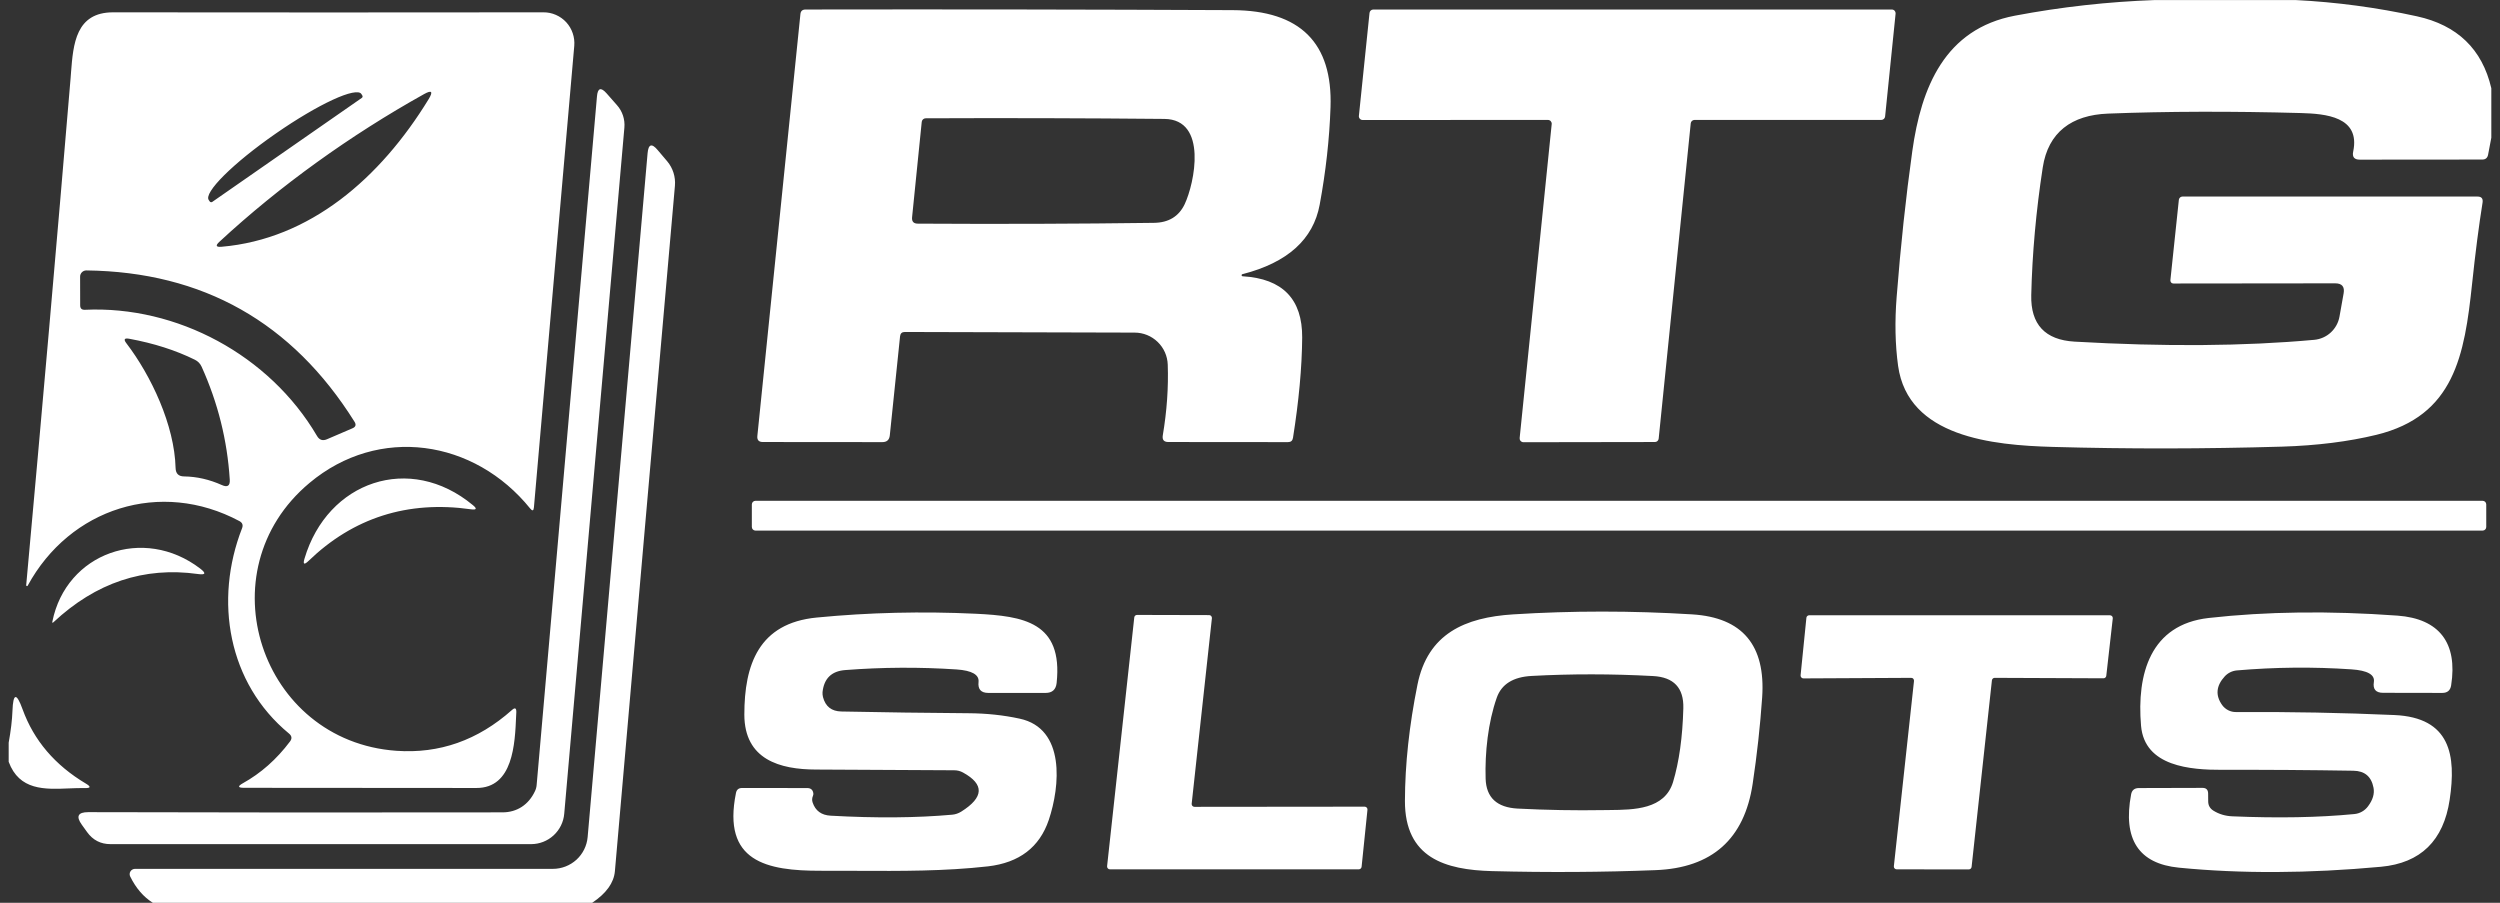<svg width="72" height="26" viewBox="0 0 72 26" fill="none" xmlns="http://www.w3.org/2000/svg">
<rect x="0" y="0" width="72" height="26" fill="#333333" stroke="none"/>
<g clip-path="url(#clip0_4134_9385)">
<path fill-rule="evenodd" clip-rule="evenodd" d="M62.07 0.001H66.103C67.283 0.06 68.451 0.216 69.605 0.469C70.772 0.724 71.487 1.415 71.75 2.541V3.966L71.656 4.46C71.637 4.55 71.582 4.595 71.49 4.595L67.962 4.598C67.802 4.598 67.739 4.52 67.772 4.364C67.985 3.355 66.966 3.277 66.274 3.256C64.266 3.201 62.41 3.206 60.708 3.272C59.665 3.313 58.987 3.807 58.831 4.824C58.638 6.079 58.528 7.304 58.5 8.5C58.481 9.343 58.897 9.789 59.746 9.839C62.332 9.988 64.633 9.971 66.649 9.787C66.827 9.771 66.995 9.697 67.126 9.576C67.257 9.455 67.346 9.295 67.377 9.119L67.496 8.451C67.531 8.257 67.45 8.16 67.252 8.16L62.593 8.165C62.581 8.165 62.569 8.163 62.558 8.158C62.547 8.153 62.537 8.146 62.529 8.136C62.521 8.127 62.515 8.117 62.511 8.105C62.507 8.093 62.506 8.081 62.507 8.069L62.751 5.755C62.754 5.729 62.766 5.705 62.785 5.688C62.803 5.671 62.828 5.661 62.853 5.661H71.352C71.467 5.661 71.515 5.718 71.498 5.833C71.392 6.493 71.291 7.274 71.196 8.175C70.978 10.232 70.687 11.974 68.44 12.523C67.638 12.718 66.733 12.832 65.726 12.863C63.485 12.929 61.282 12.932 59.119 12.871C57.39 12.822 54.951 12.59 54.665 10.536C54.581 9.924 54.567 9.26 54.624 8.545C54.738 7.083 54.888 5.686 55.074 4.353C55.331 2.513 56.012 0.833 58.032 0.451C59.364 0.199 60.709 0.05 62.07 0.001ZM35.792 7.957C36.94 8.026 37.51 8.615 37.503 9.722C37.496 10.585 37.407 11.548 37.238 12.611C37.225 12.692 37.178 12.733 37.095 12.733L33.65 12.73C33.521 12.73 33.468 12.667 33.488 12.541C33.606 11.839 33.654 11.159 33.631 10.502C33.623 10.255 33.52 10.021 33.342 9.849C33.164 9.676 32.927 9.58 32.68 9.579L26.058 9.561C25.976 9.561 25.931 9.602 25.922 9.683L25.626 12.541C25.612 12.669 25.541 12.733 25.413 12.733L21.97 12.73C21.852 12.73 21.8 12.672 21.812 12.554L23.052 0.404C23.061 0.319 23.108 0.276 23.195 0.274C27.331 0.267 31.433 0.273 35.501 0.292C37.444 0.301 38.383 1.233 38.319 3.09C38.288 4.003 38.184 4.938 38.007 5.895C37.822 6.895 37.082 7.562 35.787 7.895C35.785 7.895 35.783 7.895 35.782 7.895C35.779 7.896 35.777 7.897 35.775 7.898C35.771 7.9 35.768 7.902 35.766 7.905C35.763 7.909 35.761 7.912 35.76 7.916C35.759 7.918 35.759 7.92 35.758 7.921C35.758 7.924 35.758 7.926 35.758 7.928C35.758 7.932 35.76 7.936 35.762 7.94C35.763 7.944 35.766 7.947 35.769 7.95C35.772 7.952 35.776 7.954 35.78 7.956C35.784 7.957 35.788 7.957 35.792 7.957ZM26.268 6.257C26.256 6.38 26.311 6.441 26.435 6.441C28.778 6.455 31.044 6.447 33.234 6.418C33.655 6.413 33.95 6.234 34.118 5.882C34.401 5.284 34.791 3.438 33.535 3.425C31.228 3.403 28.937 3.397 26.661 3.407C26.632 3.407 26.605 3.417 26.583 3.437C26.562 3.456 26.549 3.482 26.546 3.511L26.268 6.257ZM39.245 3.456L44.58 3.454C44.595 3.454 44.61 3.457 44.624 3.463C44.638 3.469 44.651 3.478 44.661 3.489C44.671 3.501 44.679 3.514 44.684 3.528C44.689 3.543 44.691 3.558 44.689 3.573L43.766 12.616C43.765 12.631 43.767 12.647 43.771 12.661C43.776 12.676 43.784 12.689 43.794 12.7C43.804 12.711 43.817 12.72 43.831 12.726C43.845 12.733 43.86 12.736 43.875 12.736L47.661 12.73C47.688 12.731 47.715 12.721 47.735 12.702C47.755 12.684 47.768 12.659 47.77 12.632L48.693 3.553C48.696 3.525 48.708 3.5 48.729 3.482C48.749 3.464 48.775 3.454 48.802 3.454H54.182C54.209 3.454 54.235 3.444 54.256 3.425C54.276 3.407 54.288 3.382 54.291 3.355L54.593 0.394C54.594 0.378 54.592 0.363 54.587 0.349C54.583 0.334 54.575 0.321 54.565 0.309C54.554 0.298 54.542 0.289 54.528 0.283C54.514 0.277 54.499 0.274 54.483 0.274H39.552C39.524 0.274 39.498 0.284 39.478 0.302C39.458 0.32 39.445 0.346 39.442 0.373L39.136 3.337C39.134 3.352 39.136 3.367 39.141 3.382C39.146 3.396 39.153 3.409 39.164 3.421C39.174 3.432 39.187 3.441 39.2 3.447C39.214 3.453 39.23 3.456 39.245 3.456ZM6.896 15.008C4.626 13.794 2.01 14.634 0.796 16.87C0.793 16.873 0.789 16.876 0.785 16.878C0.78 16.879 0.775 16.879 0.771 16.878C0.766 16.876 0.762 16.873 0.759 16.87C0.756 16.866 0.755 16.862 0.754 16.857C1.205 11.913 1.631 7.042 2.034 2.242C2.038 2.189 2.042 2.134 2.046 2.08L2.046 2.08C2.109 1.273 2.18 0.352 3.261 0.355C7.412 0.36 11.543 0.36 15.652 0.355C15.775 0.354 15.897 0.379 16.01 0.429C16.123 0.478 16.224 0.55 16.308 0.641C16.391 0.732 16.455 0.839 16.494 0.956C16.534 1.073 16.549 1.196 16.539 1.319L15.377 14.613C15.368 14.714 15.332 14.724 15.268 14.644C13.663 12.658 10.91 12.237 8.913 13.909C5.879 16.446 7.504 21.345 11.414 21.623C12.654 21.711 13.763 21.32 14.742 20.45C14.831 20.37 14.873 20.39 14.87 20.51L14.865 20.614C14.831 21.429 14.777 22.696 13.721 22.694C11.627 22.69 9.395 22.689 7.026 22.689C6.851 22.689 6.839 22.645 6.992 22.559C7.514 22.269 7.967 21.868 8.352 21.355C8.416 21.27 8.406 21.194 8.323 21.126C6.563 19.675 6.162 17.291 6.971 15.214C7.007 15.123 6.982 15.055 6.896 15.008ZM12.213 2.71C10.101 3.888 8.063 5.347 6.316 6.966C6.2 7.074 6.221 7.121 6.381 7.107C8.921 6.888 10.949 5.141 12.348 2.851C12.479 2.634 12.434 2.587 12.213 2.71ZM6.113 5.815L10.421 2.819C10.432 2.812 10.439 2.8 10.442 2.787C10.444 2.774 10.441 2.76 10.434 2.749L10.406 2.705C10.371 2.654 10.28 2.644 10.138 2.673C9.996 2.702 9.806 2.771 9.579 2.876C9.352 2.981 9.093 3.119 8.815 3.284C8.537 3.448 8.247 3.635 7.962 3.833L7.92 3.862C7.634 4.061 7.357 4.268 7.106 4.471C6.855 4.674 6.635 4.87 6.457 5.046C6.28 5.222 6.149 5.376 6.073 5.499C5.996 5.621 5.976 5.71 6.012 5.76L6.04 5.802C6.044 5.807 6.049 5.812 6.055 5.816C6.061 5.82 6.067 5.822 6.074 5.823C6.081 5.825 6.088 5.824 6.094 5.823C6.101 5.821 6.107 5.819 6.113 5.815ZM2.442 8.922C5.096 8.797 7.764 10.229 9.129 12.554C9.197 12.672 9.293 12.704 9.418 12.65L10.151 12.335C10.244 12.296 10.264 12.233 10.211 12.148C8.417 9.283 5.843 7.83 2.489 7.788C2.465 7.788 2.441 7.792 2.419 7.801C2.396 7.81 2.376 7.824 2.359 7.841C2.342 7.858 2.329 7.878 2.32 7.9C2.311 7.922 2.306 7.946 2.307 7.97L2.309 8.794C2.309 8.883 2.353 8.925 2.442 8.922ZM3.64 9.886C4.353 10.82 5.026 12.245 5.057 13.479C5.061 13.639 5.142 13.72 5.302 13.721C5.669 13.726 6.031 13.809 6.386 13.968C6.552 14.044 6.63 13.992 6.617 13.81C6.546 12.683 6.276 11.6 5.806 10.56C5.765 10.47 5.7 10.403 5.611 10.36C5.058 10.087 4.428 9.886 3.721 9.756C3.581 9.73 3.554 9.774 3.64 9.886ZM15.455 22.61C15.45 22.673 15.433 22.733 15.405 22.79C15.223 23.177 14.888 23.396 14.472 23.396C10.393 23.403 6.416 23.401 2.541 23.39C2.244 23.39 2.183 23.511 2.356 23.752C2.408 23.823 2.459 23.894 2.509 23.965C2.676 24.196 2.9 24.311 3.183 24.311H15.296C15.536 24.311 15.767 24.221 15.943 24.059C16.12 23.897 16.23 23.674 16.25 23.435L17.982 3.677C17.993 3.559 17.979 3.44 17.942 3.328C17.905 3.216 17.845 3.113 17.766 3.025L17.47 2.689C17.305 2.502 17.212 2.533 17.192 2.783L15.455 22.61ZM17.054 26.001H4.402C4.134 25.833 3.916 25.581 3.75 25.244C3.738 25.221 3.733 25.195 3.734 25.169C3.735 25.143 3.743 25.118 3.757 25.096C3.771 25.073 3.79 25.055 3.813 25.043C3.836 25.03 3.861 25.023 3.887 25.023H15.923C16.174 25.023 16.416 24.929 16.602 24.76C16.787 24.59 16.902 24.358 16.924 24.108L18.65 4.418C18.673 4.148 18.771 4.117 18.944 4.325L19.217 4.647C19.38 4.842 19.46 5.094 19.438 5.349C18.859 11.925 18.283 18.506 17.709 25.091C17.68 25.425 17.461 25.729 17.054 26.001ZM8.885 16.155C10.169 14.915 11.737 14.408 13.565 14.668C13.726 14.69 13.744 14.65 13.619 14.548C11.802 13.04 9.431 13.859 8.77 16.087C8.72 16.254 8.758 16.276 8.885 16.155ZM71.5 14.423H21.757C21.7 14.423 21.653 14.47 21.653 14.527V15.177C21.653 15.235 21.7 15.281 21.757 15.281H71.5C71.558 15.281 71.604 15.235 71.604 15.177V14.527C71.604 14.47 71.558 14.423 71.5 14.423ZM1.508 17.902C1.501 17.94 1.512 17.946 1.54 17.92C2.762 16.778 4.149 16.315 5.702 16.532C5.921 16.563 5.942 16.511 5.767 16.376C4.137 15.128 1.904 15.926 1.508 17.902ZM23.689 19.933C23.686 19.979 23.69 20.027 23.702 20.076C23.773 20.348 23.95 20.486 24.232 20.491C25.448 20.516 26.667 20.532 27.891 20.541C28.409 20.544 28.9 20.596 29.365 20.697C30.691 20.98 30.53 22.647 30.205 23.614C29.939 24.401 29.356 24.846 28.455 24.951C27.205 25.092 25.952 25.086 24.669 25.08C24.329 25.078 23.987 25.077 23.642 25.078C22.077 25.081 20.795 24.818 21.196 22.837C21.215 22.741 21.274 22.694 21.372 22.694L23.252 22.696C23.353 22.698 23.41 22.748 23.424 22.847C23.427 22.873 23.424 22.897 23.413 22.92C23.386 22.982 23.382 23.046 23.403 23.11C23.483 23.351 23.657 23.478 23.926 23.492C25.236 23.565 26.402 23.555 27.425 23.463C27.516 23.455 27.604 23.424 27.683 23.375C28.338 22.964 28.355 22.589 27.735 22.249C27.658 22.206 27.571 22.184 27.482 22.184C26.099 22.174 24.772 22.167 23.502 22.163C22.459 22.161 21.44 21.877 21.437 20.582C21.437 19.142 21.851 17.946 23.523 17.785C25.027 17.639 26.555 17.603 28.106 17.676C29.471 17.743 30.618 17.915 30.431 19.67C30.41 19.861 30.304 19.956 30.114 19.956H28.463C28.253 19.956 28.159 19.851 28.182 19.641C28.204 19.432 27.994 19.311 27.55 19.28C26.477 19.209 25.407 19.215 24.339 19.298C23.947 19.329 23.731 19.541 23.689 19.933ZM40.462 23.066C40.459 24.714 41.629 25.052 42.968 25.088C44.584 25.13 46.155 25.12 47.682 25.06C49.306 24.996 50.238 24.166 50.477 22.572C50.602 21.736 50.693 20.909 50.75 20.089C50.854 18.582 50.182 17.784 48.735 17.694C46.995 17.587 45.276 17.587 43.579 17.694C42.191 17.782 41.119 18.248 40.823 19.719C40.586 20.895 40.465 22.01 40.462 23.066ZM43.706 23.287C43.11 23.255 42.803 22.969 42.786 22.426C42.763 21.677 42.856 20.806 43.106 20.096C43.243 19.705 43.578 19.495 44.112 19.467C45.254 19.405 46.419 19.406 47.606 19.47C48.204 19.501 48.496 19.81 48.48 20.398C48.458 21.23 48.359 21.938 48.184 22.522C47.944 23.314 47.058 23.322 46.356 23.329C46.296 23.329 46.236 23.33 46.179 23.331C45.371 23.345 44.547 23.33 43.706 23.287ZM63.745 23.346C63.906 23.447 64.089 23.502 64.293 23.51C65.611 23.566 66.781 23.544 67.803 23.445C67.882 23.438 67.958 23.414 68.026 23.375C68.095 23.336 68.154 23.283 68.201 23.219C68.338 23.035 68.39 22.858 68.357 22.686C68.296 22.365 68.103 22.202 67.777 22.197C66.517 22.176 65.258 22.168 63.999 22.171C63.095 22.174 61.763 22.08 61.662 20.902C61.535 19.407 61.93 17.988 63.609 17.798C65.273 17.611 67.087 17.588 69.049 17.73C70.25 17.819 70.785 18.515 70.593 19.738C70.57 19.883 70.486 19.956 70.338 19.956L68.633 19.953C68.423 19.953 68.335 19.85 68.367 19.644C68.402 19.431 68.185 19.308 67.717 19.277C66.622 19.203 65.523 19.213 64.421 19.308C64.288 19.32 64.165 19.381 64.075 19.477C63.824 19.75 63.798 20.026 63.999 20.307C64.044 20.369 64.104 20.42 64.173 20.455C64.241 20.49 64.317 20.508 64.395 20.507C65.942 20.498 67.463 20.527 68.955 20.593C70.577 20.663 70.741 21.758 70.551 23.029C70.375 24.211 69.715 24.856 68.573 24.963C66.482 25.156 64.543 25.165 62.754 24.989C61.593 24.875 61.133 24.171 61.376 22.878C61.398 22.759 61.471 22.698 61.594 22.696L63.433 22.691C63.538 22.691 63.592 22.744 63.594 22.85L63.596 23.078C63.596 23.195 63.646 23.284 63.745 23.346ZM39.302 23.232L34.401 23.237C34.39 23.237 34.379 23.235 34.368 23.23C34.358 23.226 34.349 23.219 34.341 23.211C34.334 23.203 34.328 23.193 34.324 23.182C34.321 23.171 34.319 23.16 34.32 23.149L34.903 17.803C34.904 17.792 34.903 17.781 34.899 17.771C34.896 17.76 34.89 17.75 34.883 17.742C34.876 17.734 34.867 17.727 34.857 17.722C34.847 17.718 34.836 17.715 34.825 17.715L32.747 17.71C32.727 17.71 32.708 17.717 32.693 17.73C32.678 17.744 32.669 17.762 32.667 17.782L31.884 24.948C31.883 24.959 31.884 24.971 31.888 24.981C31.892 24.992 31.897 25.002 31.905 25.01C31.913 25.018 31.922 25.025 31.932 25.03C31.942 25.034 31.953 25.037 31.965 25.037H39.133C39.153 25.037 39.172 25.029 39.187 25.016C39.202 25.002 39.212 24.984 39.214 24.964L39.383 23.32C39.384 23.309 39.382 23.298 39.379 23.287C39.375 23.276 39.37 23.267 39.362 23.258C39.354 23.25 39.345 23.243 39.335 23.239C39.324 23.234 39.313 23.232 39.302 23.232ZM57.367 19.595L56.782 24.966C56.78 24.986 56.77 25.005 56.756 25.018C56.741 25.032 56.721 25.039 56.701 25.039L54.624 25.037C54.612 25.037 54.601 25.034 54.591 25.03C54.581 25.025 54.571 25.018 54.564 25.01C54.556 25.002 54.55 24.992 54.547 24.981C54.543 24.971 54.542 24.959 54.543 24.948L55.123 19.613C55.124 19.602 55.123 19.59 55.12 19.579C55.117 19.568 55.111 19.558 55.103 19.549C55.096 19.54 55.086 19.534 55.076 19.529C55.065 19.524 55.054 19.522 55.042 19.522L51.938 19.538C51.927 19.538 51.916 19.535 51.905 19.531C51.895 19.526 51.886 19.52 51.878 19.511C51.87 19.503 51.865 19.493 51.861 19.482C51.858 19.472 51.856 19.46 51.857 19.449L52.024 17.793C52.026 17.773 52.035 17.754 52.05 17.741C52.065 17.727 52.084 17.72 52.104 17.72H60.768C60.779 17.72 60.79 17.722 60.8 17.727C60.811 17.731 60.82 17.738 60.828 17.746C60.835 17.755 60.841 17.765 60.844 17.775C60.848 17.786 60.849 17.797 60.848 17.808L60.661 19.462C60.659 19.482 60.65 19.501 60.635 19.514C60.62 19.528 60.6 19.535 60.58 19.535L57.447 19.522C57.427 19.522 57.408 19.529 57.393 19.543C57.378 19.556 57.369 19.575 57.367 19.595ZM0.25 21.389V21.94C0.555 22.767 1.289 22.736 1.988 22.706C2.142 22.7 2.294 22.694 2.439 22.696C2.614 22.701 2.626 22.659 2.476 22.569C1.583 22.038 0.975 21.324 0.65 20.427C0.475 19.943 0.378 19.958 0.359 20.471C0.349 20.741 0.312 21.047 0.25 21.389Z" fill="white"/>
</g>
<defs>
<clipPath id="clip0_4134_9385">
<rect width="71.5" height="26" fill="white" transform="translate(0.25 0.001)"/>
</clipPath>
</defs>
</svg>
